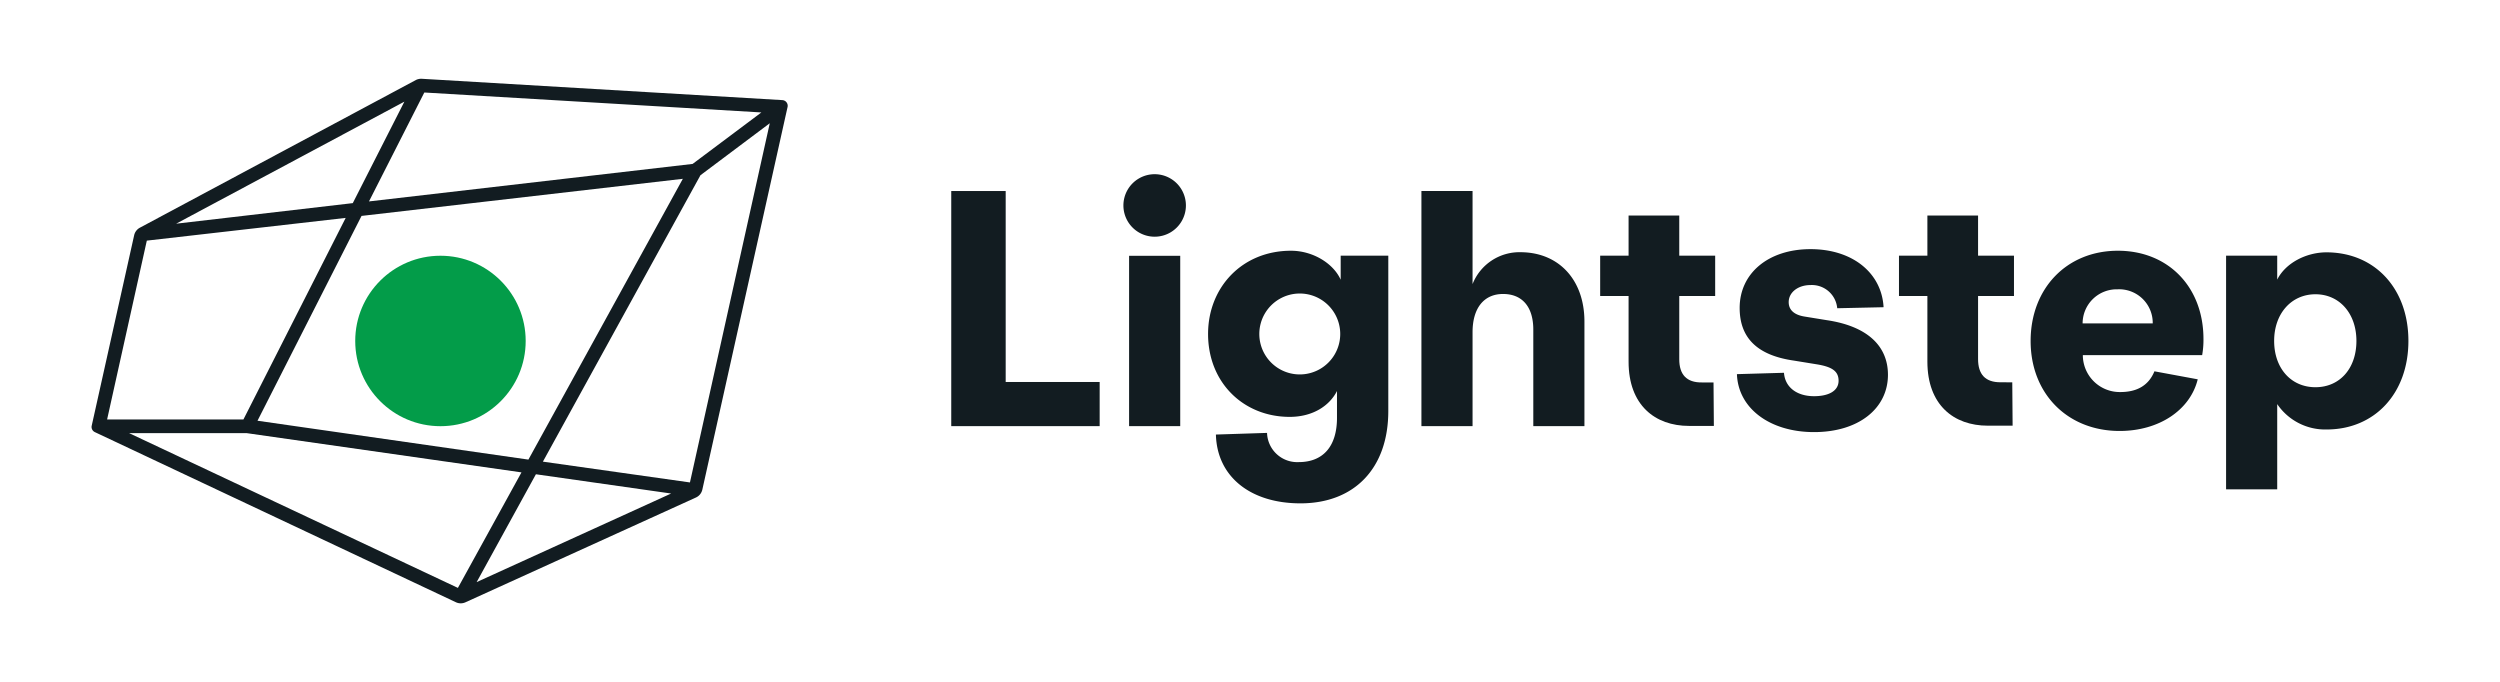 <svg id="Layer_1" data-name="Layer 1" xmlns="http://www.w3.org/2000/svg" viewBox="0 0 440 120"><defs><style>.cls-1{fill:#039c49;}.cls-2{fill:#121c21;}</style></defs><title>200117</title><circle class="cls-1" cx="77.52" cy="60.01" r="15"/><path class="cls-2" d="M73.2,14.08l-48.59,26a2,2,0,0,0-1,1.33L16.14,74.93a1,1,0,0,0,.55,1.12L80.25,106a2,2,0,0,0,1.68,0l40.56-18.44a2,2,0,0,0,1.12-1.38l15-67.34a1,1,0,0,0-.91-1.22l-63.4-3.75A2.08,2.08,0,0,0,73.2,14.08Zm7.39,89.39L22.72,76.23H43.4l48.38,6.91Zm13.73-20,23.8,3.39L83.89,102.45Zm-49-9.42L63.63,38l56.55-6.53L93,80.89Zm76.58-45.2L64.94,35.45l9.74-19.17L134,19.79Zm-59.81,6.9L31,39.37,71.17,17.89Zm-36.25,6.6,35-4-18,35.48H18.85Zm95.59,42.56L95.55,81.25l27.73-50.41,12.2-9.15Z"/><path class="cls-2" d="M167.42,33.62H177V67.23h16.54V75H167.42Z"/><path class="cls-2" d="M197.72,36.16a5.49,5.49,0,1,1,11,0,5.49,5.49,0,1,1-11,0Zm1,8.86h9V75h-9Z"/><path class="cls-2" d="M214,76.48l9-.29a5.31,5.31,0,0,0,5.57,5.14c4.31,0,6.74-2.78,6.74-7.8V68.82c-1.27,2.51-4.15,4.55-8.33,4.55-8.09,0-14.36-6-14.36-14.59,0-8.21,6-14.65,14.59-14.65,3.85,0,7.46,2.22,8.75,5.1V45h8.38V72.35c0,10-5.9,16.24-15.47,16.24C220.11,88.59,214.19,83.92,214,76.48Zm21.88-17.7a7.12,7.12,0,1,0-14.24,0,7.12,7.12,0,1,0,14.24,0Z"/><path class="cls-2" d="M278.86,56.59V75h-9V58c0-4-1.95-6.26-5.32-6.26s-5.37,2.48-5.37,6.73V75h-9V33.62h9V50a8.87,8.87,0,0,1,8.5-5.61C274.37,44.43,278.86,49.27,278.86,56.59Z"/><path class="cls-2" d="M301.58,67.32l.06,7.64h-4.37c-6,0-10.64-3.67-10.64-11.29V52.1h-5V45h5V37.93h8.92V45h6.32V52.1h-6.32V63.24c0,2.65,1.26,4.11,4,4.07Z"/><path class="cls-2" d="M354.16,67.29l.06,7.63h-4.37c-6,0-10.63-3.66-10.63-11.28V52.1h-5V45h5V37.93h8.92V45h6.32V52.1h-6.32V63.2c0,2.66,1.25,4.11,4,4.08Z"/><path class="cls-2" d="M423.88,60c0,9.21-5.91,15.59-14.41,15.59a10.2,10.2,0,0,1-8.68-4.47v15h-9V45h9v4.21c1.48-2.95,5.14-4.8,8.68-4.8C418,44.43,423.88,50.81,423.88,60Zm-9.15,0c0-4.84-3-8.21-7.21-8.21s-7.27,3.37-7.27,8.21,3,8.15,7.27,8.15S414.73,64.86,414.73,60Z"/><path class="cls-2" d="M379.18,65.35c-1,2.44-3,3.65-6,3.65a6.5,6.5,0,0,1-6.6-6.5h21a15.52,15.52,0,0,0,.23-2.83c0-9.16-6.2-15.54-15.06-15.54-9,0-15.36,6.62-15.36,15.89s6.5,15.83,15.66,15.83c7,0,12.44-3.73,13.75-9.09Zm-6.5-14.43a5.91,5.91,0,0,1,6.2,6H366.54A6,6,0,0,1,372.68,50.92Z"/><path class="cls-2" d="M321.58,56.36l-4-.65c-1.83-.3-2.77-1.18-2.77-2.54,0-1.72,1.65-3,3.84-3a4.48,4.48,0,0,1,4.7,4.08l8.16-.18c-.33-6-5.42-10.22-12.86-10.22s-12.47,4.26-12.47,10.34c0,5.2,3,8.33,9.51,9.27l4,.65c2.6.42,3.9,1.13,3.9,2.9s-1.71,2.72-4.31,2.72c-3.09,0-5.12-1.61-5.3-4.12l-8.28.24c.21,6,5.77,10.2,13.58,10.2s13-4.14,13-10.1C332.27,60.85,328.61,57.42,321.58,56.36Z"/></svg>